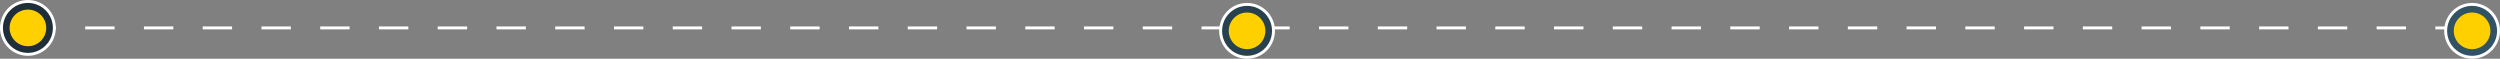 <svg width="851" height="20" viewBox="0 0 851 20" fill="none" xmlns="http://www.w3.org/2000/svg">
<rect x="0" y="0" width="851" height="20" fill="#808080" stroke="none"/>
<line x1="9" y1="9.5" x2="841" y2="9.5" stroke="white" stroke-dasharray="10 10"/>
<circle cx="9.5" cy="9.5" r="9" fill="#1E2F3A" stroke="white"/>
<circle cx="9.5" cy="9.5" r="6.233" fill="#FFD000"/>
<circle cx="424.5" cy="10.5" r="9" fill="#28414F" stroke="white"/>
<circle cx="424.5" cy="10.5" r="6.233" fill="#FFD000"/>
<circle cx="841.5" cy="10.5" r="9" fill="#325364" stroke="white"/>
<circle cx="841.5" cy="10.5" r="6.233" fill="#FFD000"/>
</svg>
